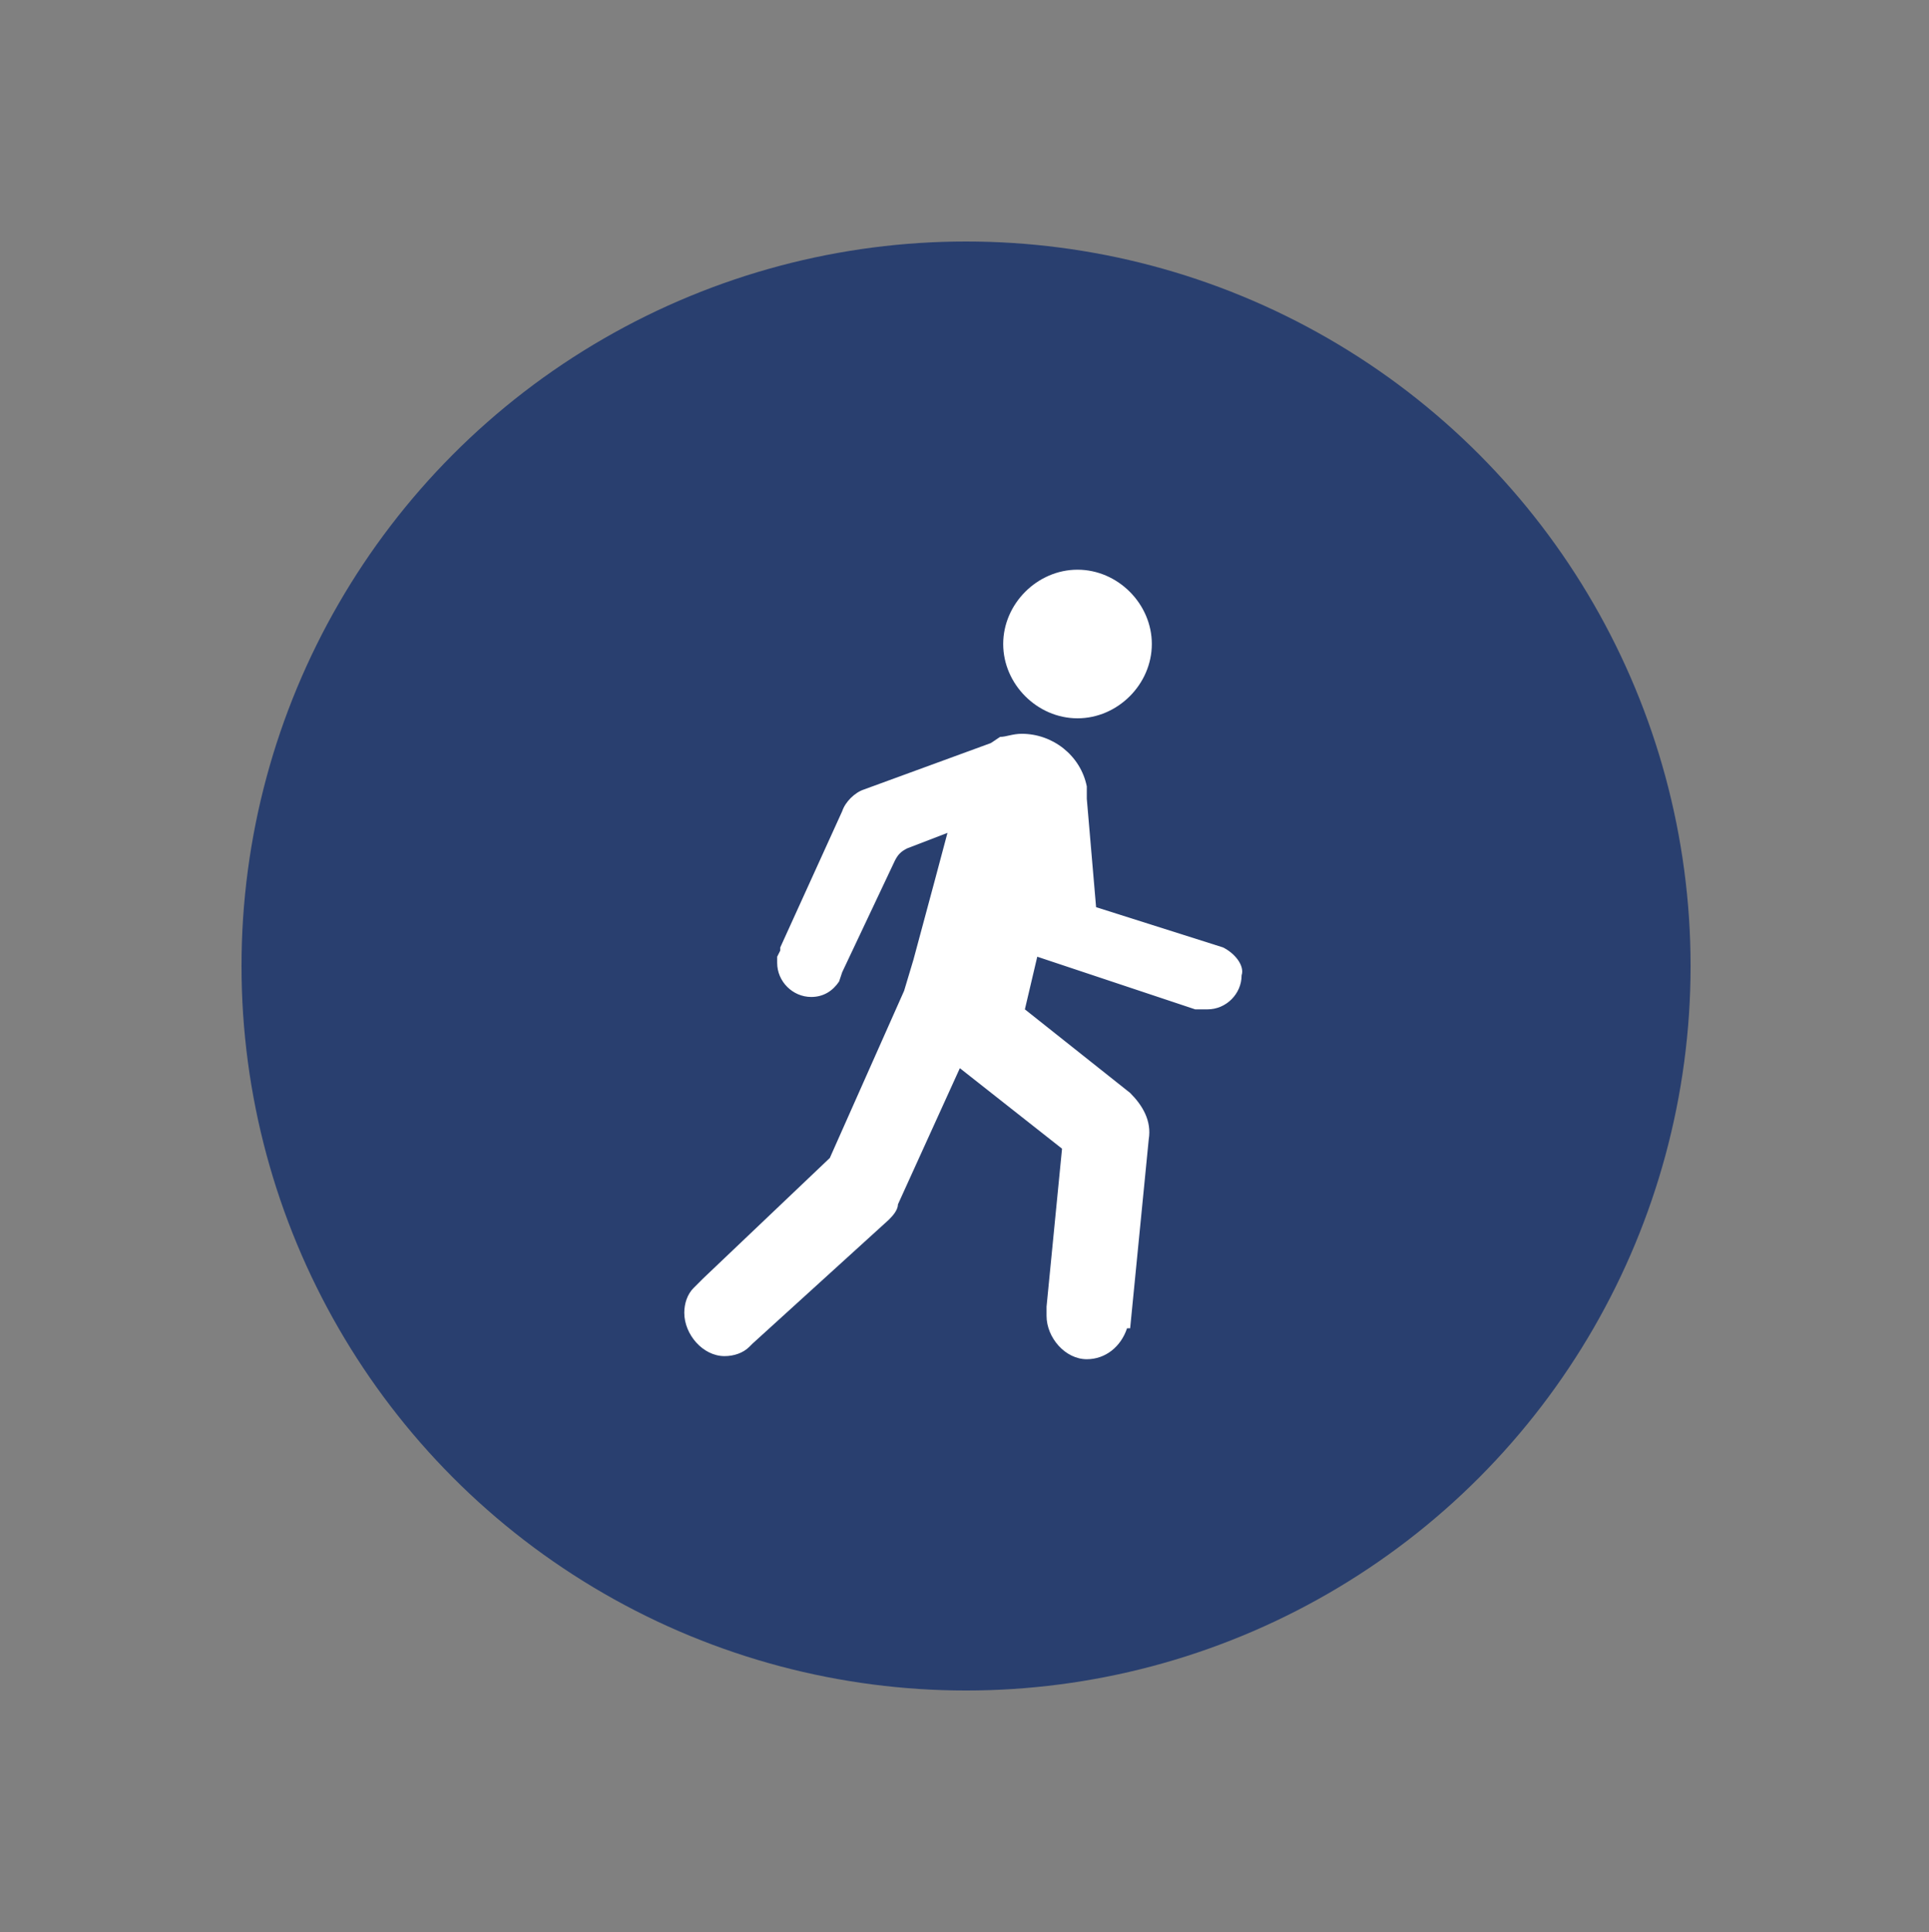 <?xml version="1.0" encoding="utf-8"?>
<!-- Generator: Adobe Illustrator 28.3.0, SVG Export Plug-In . SVG Version: 6.00 Build 0)  -->
<svg version="1.1" id="Layer_1" xmlns="http://www.w3.org/2000/svg" xmlns:xlink="http://www.w3.org/1999/xlink" x="0px" y="0px"
	 viewBox="0 0 62.3 62.4" style="enable-background:new 0 0 62.3 62.4;" xml:space="preserve">
<rect x="0" y="0" width="62.3" height="62.4" fill="#808080" stroke="none"/>
<style type="text/css">
	.st0{fill:#293F6F;}
	.st1{fill:#FFFFFF;}
	.st2{fill:none;stroke:#000000;stroke-width:1.25;stroke-linecap:round;stroke-linejoin:round;stroke-miterlimit:10;}
</style>
<circle class="st0" cx="31.2" cy="31.2" r="23.4"/>
<g>
	<path class="st1" d="M34.8,23.2c1.3,0,2.4-1.1,2.4-2.4c0-1.3-1.1-2.4-2.4-2.4c-1.3,0-2.4,1.1-2.4,2.4
		C32.4,22.1,33.5,23.2,34.8,23.2z"/>
	<path class="st1" d="M39.5,30.6l-4.1-1.3l-0.3-3.5l0-0.2l0-0.2l0,0c-0.2-1-1.1-1.7-2.1-1.7c-0.3,0-0.5,0.1-0.7,0.1l0,0L32,24
		l-4.1,1.5c-0.3,0.1-0.6,0.4-0.7,0.7l-2,4.4l0,0.1l-0.1,0.2l0,0c0,0.1,0,0.1,0,0.2c0,0.6,0.5,1.1,1.1,1.1c0.4,0,0.7-0.2,0.9-0.5
		l0.1-0.3l1.7-3.6c0.1-0.2,0.2-0.3,0.4-0.4l1.3-0.5l-0.4,1.5h0l-0.7,2.6L29.2,32l-2.4,5.4l-4.1,3.9l0,0l-0.3,0.3l0,0
		c-0.2,0.2-0.3,0.5-0.3,0.8c0,0.7,0.6,1.4,1.3,1.4c0.3,0,0.6-0.1,0.8-0.3l0.1-0.1l4.4-4c0.1-0.1,0.3-0.3,0.3-0.5l2-4.4l3.3,2.6
		l-0.5,5.1l0,0.3c0,0.7,0.6,1.4,1.3,1.4c0.6,0,1.1-0.4,1.3-1l0.1,0l0.6-6.1c0.1-0.6-0.2-1.1-0.6-1.5l-3.4-2.7l0.4-1.7l5.1,1.7l0,0
		l0.1,0c0.1,0,0.2,0,0.3,0c0.6,0,1.1-0.5,1.1-1.1C40.2,31.2,39.9,30.8,39.5,30.6z"/>
</g>
</svg>
